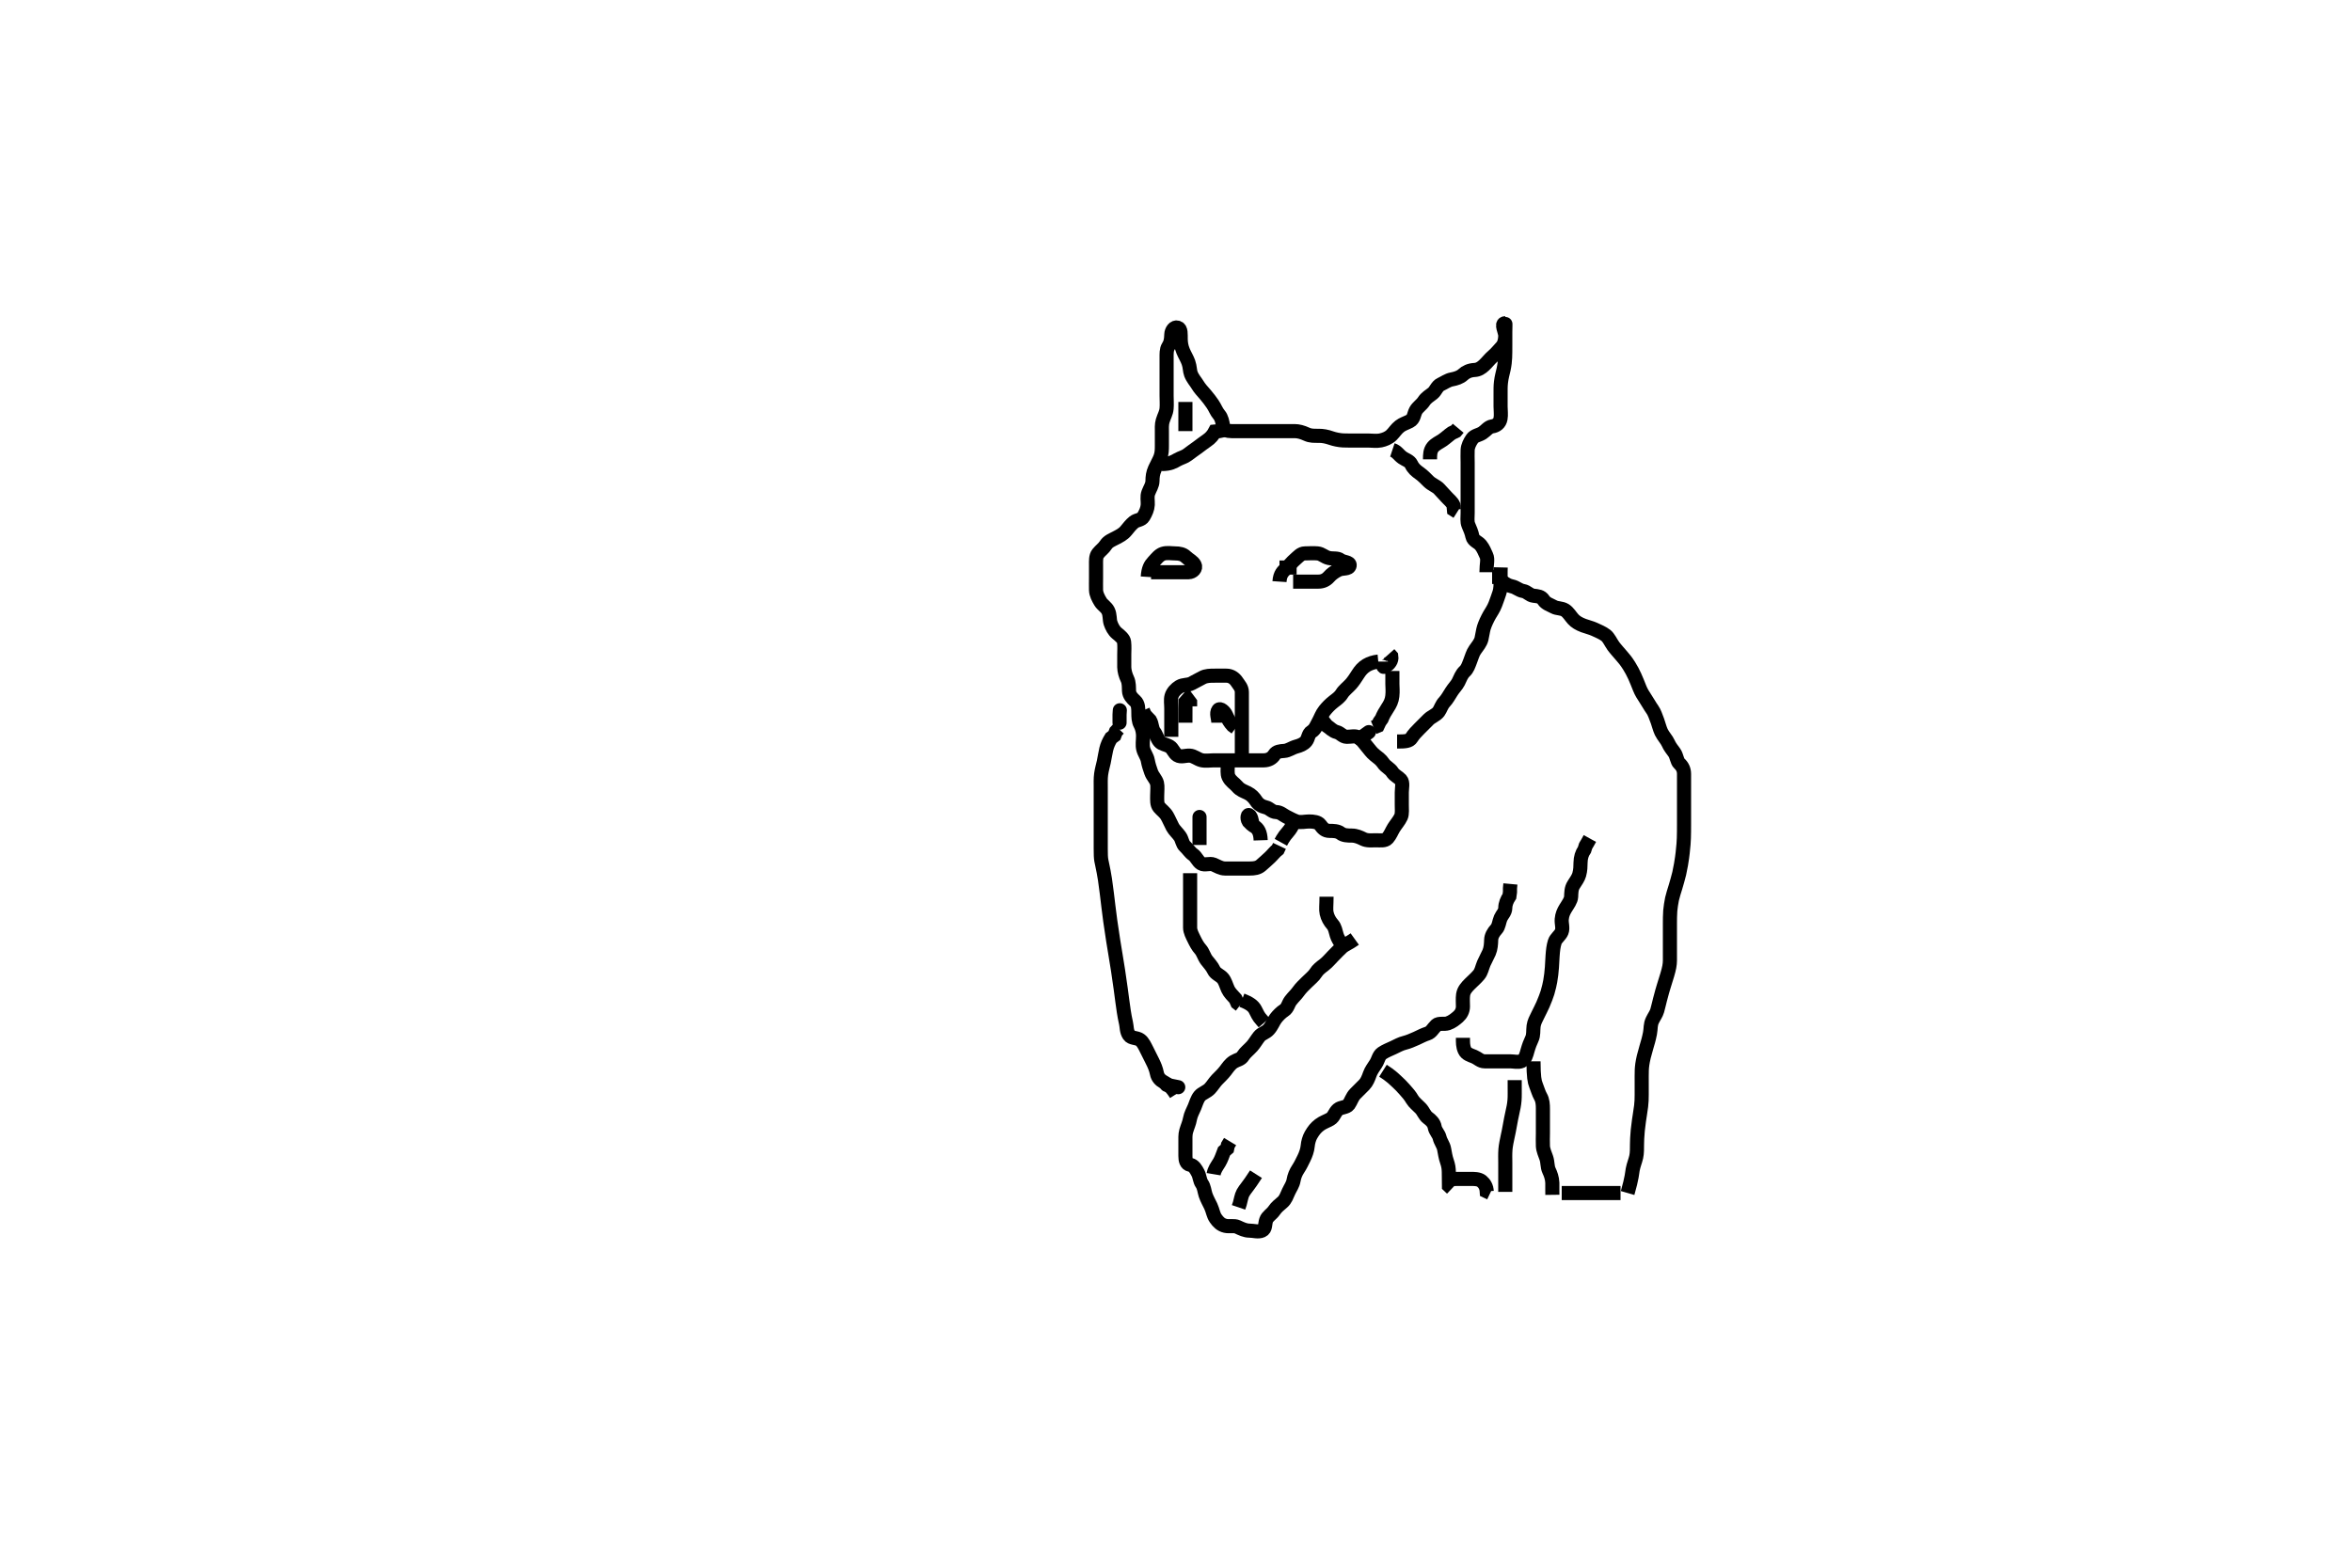 <svg width="500" height="333.333" xmlns="http://www.w3.org/2000/svg" xmlns:svg="http://www.w3.org/2000/svg" xmlns:xlink="http://www.w3.org/1999/xlink">
 <!-- Created with SVG-edit - http://svg-edit.googlecode.com/ -->
 <g display="inline" class="layer">
  <title>Layer 1</title>
  <path t="0,138,191,205,232,246,259,340,354,380,381,436,489,489,503,543,556,638,652,666,690,691,704,704,717,744,760,760,773,773,779,800,800,812,977" d="M294,227.667C295.715,228.751 296.318,229.413 296.916,229.951C297.554,230.524 298.083,231.083 298.647,231.719C299.269,232.421 299.749,232.951 300.221,233.767C300.608,234.433 301.311,234.956 302,235.667C302.573,236.258 302.862,237.18 303.521,237.667C304.207,238.174 304.85,238.771 305,239.667C305.14,240.505 305.85,241.116 306.025,241.852C306.248,242.791 306.837,243.434 306.989,244.267C307.156,245.173 307.314,246.141 307.575,246.877C307.919,247.853 307.981,248.466 307.999,249.267C308.025,250.456 308,251.181 308.021,252.125L308.647,252.719" id="svg_1" stroke-width="3" stroke="#000" fill="none"/>
  <path t="3522,3738,3750,3750,3858,3859,3859,3859,3872,3872,3940,3940,3940,3940,4008,4008,4021,4021,4075,4117,4197,4292,4305,4319,4319,4332" d="M322,229.667C322,232.292 322.03,233.157 321.964,233.949C321.876,235.004 321.721,235.634 321.5,236.646C321.356,237.305 321.124,238.403 321,239.167C320.837,240.167 320.645,241.029 320.5,241.688C320.351,242.365 320.091,243.621 320.036,244.384C319.956,245.498 320,246.256 320,247.167C320,248.067 320,248.967 320,249.867C320,250.767 320,251.667 320,252.467L320,253.424" id="svg_2" stroke-width="3" stroke="#000" fill="none"/>
  <path t="5457,5509,5523,5523,5537,5537,5604,5618,5633,5646,5740,5741,5835,5835,5835,5848,5848,5848,5862,5862,5916,5916,5929,5943,5956,5956,5983,6147,6147,6159,6172" d="M326,225.667C326.011,229.005 326.228,229.985 326.5,230.667C326.889,231.641 327.095,232.459 327.5,233.167C327.955,233.96 328,234.867 328,235.767C328,236.667 328,237.481 328,238.437C328,239.208 328,240.069 328,240.966C328,241.845 327.949,242.654 328.001,243.697C328.044,244.552 328.471,245.474 328.716,246.183C329.042,247.126 328.919,248.104 329.284,248.868C329.633,249.598 329.964,250.492 330,251.5L330,252.256L330,253.167L330.011,254.056" id="svg_3" stroke-width="3" stroke="#000" fill="none"/>
  <path t="8042,8298,8313,8313,8365,8366,8379,8379,8447,8447,8447,8447,8460,8460,8460,8460,8460,8460,8500,8501,8812,8813,8825,8825,8825,8826,8852,8852,8852,8852,8866,8866,8866,8866,8866,8866,8893,8893,8893,8906,8907,8960,8961,8961,8961,8961,8974,8974,8975,8975,8975,8975,9121,9121,9354,9366,9367,9367,9367,9380,9380,9380,9380,9396,9396,9396,9397,9397,9409,9409,9409,9409,9409,9409,9421,9421,9421,9421,9422,9422,9422,9422,9435,9435,9435,9436,9489,9489,9502,9502,9502,9571,9572,9572,9572,9584,9584,9584,9651,9665,9680,9692,9705,9705,9747,9747,9800,9813,9840,9840,9881,9895,9895,9908,9909,9921,9935,9935,10301,10301,10314,10315,10329,10329,10330,10341,10342,10342,10342,10342,10355,10355,10356,10356,10368,10368,10369,10382,10382,10397,10435,10463,10463,10477,10477,10530,10544,10557,10585,10611,10678,10692,10719,10719,10788,10801,10815,10829,10856,10882,10896,10923,10936,10963,10963,10991,11004,11072,11099,11248,11288,11289" d="M346,253.667C346.964,250.339 346.961,249.351 347.085,248.696C347.284,247.646 347.624,246.93 347.833,246C348.024,245.155 347.992,244.167 348.004,243.286C348.014,242.562 348.037,241.737 348.167,240.333C348.214,239.824 348.351,238.775 348.425,238.248C348.571,237.225 348.67,236.747 348.879,235.174C348.975,234.448 349,233.566 349,232.795C349,231.902 349,230.969 349,230.271C349,229.548 348.988,228.147 349.021,227.471C349.056,226.768 349.14,226.005 349.443,224.703C349.557,224.212 349.851,223.191 350,222.667C350.296,221.625 350.481,221.129 350.757,219.732C350.978,218.614 350.798,217.928 351.285,216.916C351.653,216.153 352.113,215.563 352.305,214.876C352.536,214.046 352.753,213.086 352.885,212.575C353.308,210.942 353.481,210.387 353.648,209.832C353.975,208.749 354.149,208.239 354.431,207.292C354.845,205.898 354.989,205.12 355,204.235C355.013,203.167 355,202.612 355,201.625C355,200.91 355,199.833 355,198.815C355,198.146 354.998,197.457 355,196.333C355.001,195.496 355.006,194.594 355.072,193.645C355.106,193.157 355.323,191.664 355.443,191.166C355.688,190.152 355.862,189.646 356.185,188.595C356.352,188.052 356.84,186.335 356.978,185.724C357.12,185.101 357.245,184.467 357.353,183.827C357.567,182.556 357.646,181.93 357.713,181.32C357.9,179.634 357.925,179.127 357.964,178.207C357.998,177.407 358,176.167 358,175.208C358,174.345 358,173.583 358,172.809C358,171.803 358,171.009 358,170.167C358,169.325 358,168.167 358,167.243C358,166.535 358,165.424 358,164.567C358,163.667 357.671,162.936 357,162.333C356.512,161.895 356.434,160.706 355.947,160.028C355.481,159.379 354.962,158.762 354.643,158.014C354.338,157.3 353.57,156.503 353.167,155.667C352.824,154.957 352.616,154.027 352.353,153.319C351.98,152.318 351.698,151.478 351.296,150.91C350.674,150.032 350.319,149.307 349.8,148.549C349.317,147.845 348.891,147.127 348.589,146.384C348.232,145.505 347.845,144.495 347.513,143.783C347.165,143.036 346.779,142.276 346.313,141.551C345.616,140.464 345.325,140.147 344.785,139.513C344.269,138.907 343.317,137.845 342.971,137.353C342.393,136.532 341.997,135.586 341.4,135.113C340.691,134.552 339.768,134.196 339,133.833C338.287,133.496 337.359,133.284 336.653,133.019C335.662,132.649 334.946,132.22 334.425,131.641C333.851,131.003 333.393,130.184 332.715,129.752C331.94,129.258 331.042,129.433 330.3,129.019C329.536,128.594 328.626,128.365 328.121,127.567C327.634,126.797 326.893,126.777 326,126.667C325.101,126.555 324.706,125.818 323.8,125.665C322.886,125.511 322.344,124.868 321.4,124.677C320.538,124.503 319.975,124.092 319.284,123.583L318.833,122.833L318,122.667L317.2,122.667" id="svg_4" stroke-width="3" stroke="#000" fill="none"/>
  <path t="13227,13332,13426,13440,13481,13494,13575,13630,13630,13711,13873,13887,13915,13915,13941,14171,14198,14211,14212,14224,14333,14334,14442,14442,14455,14455,14469,14549,14550,14563,14579,14579,14591,14644,14658,14671,14672,14685,14752,14769,14956,14956,14970,14983,14983,14997,15023,15444,15444,15456,15457,15457,15470,15470,15471,15484,15484,15484,15484,15484,15497,15498,15498,15498,15930,15931,15944,15971,15972,15998,15998,16052,16052,16066,16066,16092,16106,16107,16119,16188,16201,16201,16214,16228,16243,16243,16255,16309,16323,16336,16336,16349,16364,16431,16444,16445,16458,16458,16472,16485,16499,16499,16594,16621,16688,16701,16715,16730,16745,16756,16756,16811,16837,16879,17243,17257,17257,17270,17270,17285,17286,17286,17298,17298,17310,17310,17323,17337,17338,17350,17364,17445,17445,17458,17471,17513,17567,17581,17609,17689,17716,17716,17743,17770,17798,17839,17851,18190,18217,18231,18246,18247,18262,18262,18272,18286,18298,18313,18329,18329,18354,18366,18367,18367,18379,18393,18393,18393,18406,18407,18419,18419,18433,18433,18433,18501,18665,18826,18868,18908,18908,18921,18921,18936,18948,18975,18989,18989,19003,19003,19029,19029,19057,19057,19057,19074,19097,19151,19178,19219,19220,19246,19247,19287,19287,19314,19341,19341,19354,19355,19381,19381,19422,19423,19448,19448,19475,19502,19544,19584,19598,19599,20045,20045,20060,20074,20085,20098,20116,20138,20152,20152,20165,20192,20193,20206,20219,20246,20288,20303,20383,20424,20439,20477,20491,20518,20518,20532,20545,20546,20572,20586,20599,20613,20640,20640,20695,20707,20708,20735,20748,20762,21141,21154,21155,21168,21168,21181,21195,21195,21209,21209,21222,21222,21235,21248,21249,21249,21263,21290,21303,21304,21317,21318,21385,21425,21438,21452,21452,21467,21467,21507,21520,21546,21547,21573,21573,21574,21627,21641,22725,22725,22750,22820,22833,22860,22873,22927,22941,22995,23008,23049,23090,23091,23103,23143,23157,23183,23197,23251,23265,23308,23333,23346,23388,23414,23455,23523,23523,23550,23591,23643,23697,23726,23767,23768,23806,23847,23862,23887,23943,23982,24009,24022,24050,24159,24388" d="M316,121.667C316,119.867 316.375,118.976 315.964,118.103C315.615,117.361 315.366,116.642 314.779,115.909C314.228,115.223 313.203,115.007 313.011,114.067C312.83,113.184 312.499,112.448 312.167,111.667C311.846,110.915 312,109.967 312,109.067C312,108.146 312,107.183 312,106.492C312,105.424 312,104.566 312,103.696C312,102.899 312,101.917 312,101C312,100.208 312,99.256 312,98.345C312,97.492 311.953,96.551 312,95.667C312.043,94.863 312.469,94.003 312.975,93.277C313.451,92.594 314.379,92.548 315.139,92.056C315.901,91.563 316.365,90.795 317.2,90.665C318.115,90.523 318.807,90.008 318.989,89.031C319.145,88.197 319,87.319 319,86.424C319,85.467 319,84.566 319,83.852C319.001,82.896 318.982,82.121 319.085,81.264C319.23,80.058 319.448,79.461 319.647,78.51C319.858,77.505 319.927,76.782 319.964,76.031C320.002,75.257 319.999,74.465 320,73.267C320,72.476 320,71.708 320,70.637C320,69.71 320.062,68.729 320,68.729C318.945,68.729 320.017,70.477 319.999,71.433C319.981,72.38 319.748,73.271 319.199,73.833C318.563,74.483 318.17,75.062 317.4,75.717C316.67,76.338 316.273,76.932 315.521,77.646C314.916,78.219 314.291,78.623 313.483,78.665C312.411,78.721 311.6,79.103 311,79.667C310.4,80.231 309.486,80.514 308.6,80.677C307.769,80.83 306.969,81.419 306.3,81.719C305.471,82.092 305.221,83.123 304.564,83.641C303.916,84.152 303.195,84.55 302.7,85.315C302.195,86.094 301.383,86.554 300.975,87.313C300.56,88.084 300.603,89.086 299.7,89.552C298.895,89.968 298.188,90.155 297.564,90.641C296.822,91.219 296.468,91.865 295.833,92.5C295.199,93.135 294.347,93.467 293.5,93.646C292.619,93.832 291.7,93.667 290.8,93.667C289.9,93.667 289.115,93.667 288.153,93.667C287.313,93.667 286.315,93.688 285.5,93.646C284.683,93.604 283.683,93.393 283.042,93.167C282.016,92.805 281.201,92.669 280.364,92.667C279.347,92.664 278.613,92.711 277.757,92.314C276.845,91.891 276,91.667 275.2,91.667C274.3,91.667 273.4,91.667 272.5,91.667C271.6,91.667 270.7,91.667 269.8,91.667C268.9,91.667 268,91.667 267.2,91.667C266.3,91.667 265.4,91.667 264.5,91.667C263.6,91.667 262.7,91.667 261.8,91.667C260.9,91.667 260.109,91.447 260,90.567C259.903,89.783 259.666,88.778 259.199,88.236C258.557,87.492 258.317,86.679 257.779,85.909C257.317,85.25 256.807,84.543 256.296,83.967C255.635,83.223 254.993,82.504 254.6,81.841C254.193,81.155 253.551,80.494 253.167,79.5C252.92,78.862 252.986,78.043 252.643,77.067C252.353,76.244 251.859,75.485 251.521,74.667C251.116,73.686 251.019,72.878 251.001,72.152C250.975,71.078 251.125,69.936 250.389,69.677C249.57,69.389 249.033,70.38 249.005,71.076C248.955,72.257 248.876,72.905 248.353,73.715C247.95,74.339 248,75.303 248,76.152C248,77.071 248,78.067 248,78.867C248,79.867 248,80.667 248,81.667C248,82.456 248,83.181 248,84.146C248,85.067 248.076,85.97 247.999,86.868C247.915,87.844 247.477,88.458 247.167,89.5C246.936,90.274 247,91.151 247,92.014C247,92.914 247,93.833 247,94.667C247,95.645 246.994,96.438 246.643,97.324C246.339,98.09 245.872,98.853 245.521,99.646C245.085,100.63 245.013,101.362 245,102.267C244.987,103.167 244.457,103.87 244.122,104.767C243.803,105.617 244.04,106.425 243.995,107.319C243.953,108.185 243.576,109.032 243.084,109.865C242.644,110.61 241.698,110.502 241.053,111.019C240.429,111.519 239.844,112.267 239.4,112.816C238.759,113.609 237.955,113.978 237.2,114.383C236.444,114.788 235.581,115.083 235.084,115.865C234.619,116.597 233.952,117.027 233.425,117.692C232.929,118.318 233,119.267 233,120.167C233,121.077 233,121.988 233,122.841C233,123.781 232.975,124.667 233,125.467C233.029,126.368 233.482,127.177 233.947,127.962C234.342,128.628 235.175,129.067 235.564,129.852C236.005,130.742 235.832,131.703 236.085,132.467C236.342,133.239 236.788,134.112 237.436,134.641C238.166,135.238 238.886,135.825 238.964,136.492C239.081,137.494 239,138.362 239,139.188C239,140.152 238.987,140.877 239,141.867C239.011,142.646 239.281,143.613 239.647,144.362C240.047,145.179 239.977,146.21 240.011,146.907C240.055,147.815 240.645,148.445 241.296,149.028C242.016,149.675 241.99,150.667 242,151.645C242.008,152.362 241.998,153.286 242.425,154.067C242.876,154.89 243,155.833 243,156.492C243,157.5 242.818,158.388 243.036,159.267C243.253,160.139 243.844,160.831 244,161.688C244.178,162.665 244.458,163.444 244.716,164.181C245.042,165.111 245.741,165.667 245.964,166.528C246.128,167.164 246,168.256 246,169.167C246,170.067 245.915,171.026 246.425,171.641C246.922,172.241 247.644,172.721 248.084,173.468C248.497,174.169 248.831,175.019 249.284,175.867C249.633,176.519 250.33,177.117 250.833,177.833C251.322,178.529 251.318,179.413 251.916,179.951C252.554,180.524 252.945,181.239 253.611,181.692C254.338,182.188 254.62,183.156 255.357,183.609C256.077,184.052 257.154,183.483 258,183.833C258.785,184.158 259.5,184.656 260.4,184.667C261.3,184.677 262.2,184.667 263.1,184.667C264,184.667 264.8,184.667 265.7,184.667C266.6,184.667 267.408,184.572 268.053,184.019C268.765,183.409 269.311,182.903 269.947,182.314C270.523,181.781 271.025,181.092 271.647,180.614L271.999,179.865" id="svg_5" stroke-width="3" stroke="#000" fill="none"/>
  <path t="26556,26674,26674,26756,26756,26756,26769,26810,26810,26825,26825,26892,26918,26918,26932,26946" d="M296,142.667C296,143.667 296,144.481 296,145.435C296,146.167 296.111,146.905 295.989,148.005C295.879,149.004 295.528,149.697 295,150.5C294.482,151.288 294.025,152.067 293.716,152.867L293.284,153.467L292.89,154.309L292,154.667" id="svg_6" stroke-width="3" stroke="#000" fill="none"/>
  <path t="28045,28163,28204,28204,28244,28245,28285,28285,28325,28325,28325,28407,28407,28420,28433,28515,28541,28541,28555,28637,28650,28650,28677,28690,28731,28745,28772,28786,28799,28825,28825,28852,28880,28907,28907,28934,28948,28974,29042,29056,29096,29144,29152,29152,29176,29206,29273,29286,29367,29394,29422,29435,29435,29462,29489,29516,29529,29584,29610,29610,29624,29692,29706,29788,29813,29828,29842,29881,29893,29921,29974,30004,30031,30085,30085,30125" d="M293,140.667C292.113,140.752 291.152,141.062 290.484,141.468C289.729,141.927 289.188,142.543 288.695,143.324C288.23,144.063 287.694,144.879 287.185,145.445C286.587,146.112 285.678,146.816 285.284,147.468C284.815,148.244 284.149,148.679 283.5,149.188C282.732,149.789 282.139,150.412 281.611,151.067C281.009,151.812 280.71,152.724 280.353,153.367C279.878,154.22 279.596,155.106 278.801,155.583C278.11,155.997 278.168,156.972 277.647,157.614C277.148,158.23 276.277,158.554 275.648,158.719C274.605,158.994 273.906,159.606 273,159.667C272.202,159.72 271.33,159.777 270.916,160.468C270.439,161.263 269.601,161.649 268.7,161.667C267.8,161.685 266.9,161.667 266,161.667C265.2,161.667 264.3,161.667 263.4,161.667C262.5,161.667 261.6,161.667 260.7,161.667C259.8,161.667 258.9,161.667 258,161.667C257.2,161.667 256.274,161.85 255.4,161.631C254.537,161.414 253.803,160.709 252.9,160.667C252.001,160.624 251.064,161.069 250.285,160.581C249.545,160.117 249.33,159.12 248.643,158.724C247.828,158.254 247.006,158.258 246.5,157.667C245.991,157.072 245.837,156.229 245.353,155.614C244.841,154.965 244.943,153.967 244.479,153.167L243.9,152.567L243.357,151.967L242.975,151.067" id="svg_7" stroke-width="3" stroke="#000" fill="none"/>
  <path t="31859,32045,32072,32072,32100,32101,32182,32209,32276,32277,32304,32317,32332,32345,32345,32371,32385,32412,32425,32452,32507,32507,32561,32574,32630,32642,32669,32683,32683,32818,32818,32858,32858,32912,32912,32993,32994,32994,33170,33171,33183,33183,33198" d="M249,156.667C249,152.534 249,151.5 249,150.667C249,149.688 248.834,148.843 249.036,148.067C249.261,147.201 250.011,146.448 250.7,146.024C251.521,145.518 252.539,145.727 253.3,145.314C254.046,144.909 254.777,144.543 255.6,144.092C256.38,143.664 257.3,143.667 258.2,143.667C259.1,143.667 260,143.641 260.8,143.667C261.701,143.695 262.452,144.204 262.947,144.962C263.401,145.658 263.99,146.208 264,147.152C264.008,147.877 264,148.867 264,149.646C264,150.645 264,151.419 264,152.328C264,153.128 264,154.088 264,154.892C264,155.714 264,156.745 264,157.625L264,158.645L264,159.465L264,160.367" id="svg_8" stroke-width="3" stroke="#000" fill="none"/>
  <path t="42753,42914,42927,42927,42944,42955,42955,43037,43049,43063,43090,43157,43171,43184,43185,43211,43225,43239,43252,43279,43293,43794,43957,43957,43970,43983,43997,44011,44051,44065,44091,44105,44172,44200,44281,44294,44416" d="M272,123.667C272.114,121.967 272.791,121.473 273.432,120.867C274.167,120.172 274.626,119.542 275.295,118.967C276.009,118.351 276.521,117.677 277.4,117.667C278.3,117.656 279.204,117.585 280.1,117.667C281.011,117.751 281.538,118.428 282.5,118.646C283.378,118.845 284.35,118.594 284.975,119.092C285.583,119.577 287.05,119.48 286.917,120.241C286.768,121.104 285.462,120.706 284.521,121.167C283.685,121.576 283.015,122.083 282.5,122.667C281.936,123.305 281.199,123.666 280.3,123.667C279.4,123.667 278.5,123.667 277.6,123.667L276.7,123.667L275.8,123.667L274.9,123.667" id="svg_10" stroke-width="3" stroke="#000" fill="none"/>
  <path t="46204,46311,46338,46338,46351,46351,46433,46460,46569,46569,46596,46648,46688,46784,46865,46961,46988,47015,47082,47123,47137,47191,47191,47217,47258,47285,47326,47421" d="M244,122.667C244.114,120.909 244.553,120.167 245.185,119.492C245.817,118.818 246.393,118.028 247.2,117.752C248.055,117.46 249,117.667 249.8,117.667C250.7,117.667 251.517,117.829 252.084,118.383C252.758,119.041 253.571,119.342 253.964,120.103C254.359,120.867 253.565,121.649 252.7,121.667C251.8,121.685 250.9,121.667 250,121.667C249.2,121.667 248.3,121.667 247.4,121.667L246.5,121.667L245.6,121.667L244.7,121.667" id="svg_11" stroke-width="3" stroke="#000" fill="none"/>
  <path t="60808,60860,60886,60887,60900,60900,60941,60967,60967,60982,60994,61010,61035,61049,61075,61089,61103,61129,61143,61157,61170,61197,61224,61265,61278,61304,61318,61344,61358,61371,61371,61385,61412,61454,61454,61482,61495,61522,61576,61604,61617,61631,61631,61658,61698,61711,61727,61739,61848,61861,61861,61887,61888,62010,62023,62023,62050,62050,62050,62090,62090,62118,62131,62145,62213,62213,62225,62239,62239,62266,62293,62321,62322,62375,62388,62401,62429,62470,62551,62591,62591,62647,62659,62672,62701,62741,62768,62781,62794,62810" d="M261,162.667C261,163.553 260.867,164.545 261.171,165.183C261.638,166.164 262.392,166.498 263.051,167.267C263.674,167.995 264.396,168.203 265.238,168.614C266.028,168.998 266.626,169.656 267.025,170.277C267.501,171.018 268.217,171.474 269.1,171.667C269.944,171.851 270.356,172.637 271.3,172.667C272.198,172.695 272.739,173.275 273.436,173.631C274.202,174.022 274.874,174.392 275.611,174.656C276.448,174.956 277.4,174.666 278.3,174.667C279.2,174.667 280.214,174.784 280.643,175.371C281.198,176.131 281.647,176.661 282.653,176.667C283.347,176.67 284.36,176.668 285,177.167C285.617,177.647 286.5,177.664 287.4,177.667C288.3,177.669 289.138,178.053 289.8,178.383C290.643,178.803 291.6,178.667 292.5,178.667C293.4,178.667 294.45,178.841 294.975,178.231C295.593,177.511 295.822,176.794 296.3,176.014C296.719,175.33 297.452,174.514 297.833,173.667C298.116,173.038 298,171.897 298,171.146C298,170.349 298,169.353 298,168.513C298,167.552 298.328,166.382 297.779,165.788C297.215,165.179 296.442,164.916 295.979,164.167C295.512,163.411 294.58,163.064 294.061,162.267C293.587,161.537 292.879,161.053 292.285,160.583C291.547,159.997 291.134,159.343 290.575,158.692C290.021,158.049 289.612,157.355 288.833,156.833C288.127,156.36 287.2,156.685 286.3,156.667C285.435,156.649 284.948,155.848 284.199,155.668C283.306,155.454 282.779,154.788 282.053,154.314L281.564,153.703L280.704,153.662" id="svg_13" stroke-width="3" stroke="#000" fill="none"/>
  <polyline timestamps="63963,64201,64214" startTime="1501984184491" id="svg_14" points="291,155.667 289.779,156.545 289.057,157.024 " stroke-linecap="round" stroke-width="3" stroke="#000" fill="none"/>
  <path t="65544,65637,65678,65678,65829,65829,65829" d="M275,174.667C274.829,175.553 274.29,176.324 273.815,176.877L273.167,177.667L272.647,178.445L272.287,179.096" id="svg_15" stroke-width="3" stroke="#000" fill="none"/>
  <path t="70536,70737,70751,70751,70791,70791,70872,70872,70885,70886,70899,70912,70926,70926,70966,70980,70980,71007,71034,71034,71034,71048,71062,71088,71101,71102,71129,71129,71142,71142,71170,71183,71183,71224,71224,71250,71251,71251,71264,71264,71278,71293,71319,71347,71359,71360,71376,71386,71399,71426,71440,71441,71467,71481,71494,71509,71535,71535,71589,71616,71617,71644,71644,71656,71657,71670,71697,71725,71725,71750,71968,72009,72035,72104,72130,72130,72225,72319,72590,72604,72604,72617,72618,72631,72631,72643,72644,72657,72671,72671,72684,72697,72711,72725,72725,72751,72765,72848,72861,72877,72889,72889,72889,72901,72902,72915,72930,72930,72943,73024,73038,73050,73092,73092,73106,73117,73130,73157,73158,73158,73213,73213,73294,73321,73322,73335,73335,73362,73362,73402,73415,73443,73443,73457,73470,73497,73497,73511,73511,73524,73537,73551,73551,73564,73578,73578,73593,73605,73606,73646,73646,73659,73673,73674,73686,73713,73754,73767,73768,73781,73781,73795,73809,73834,73834,73847,73847,73861,73888,73888,73916,73917,73930,73945,73959,74081,74512,74525,74525,74538,74539,74552,74552,74566,74582,74582,74594,74646,74646,74687,74688,74701,74701,74837,74850,74850,74891,74904,75014,75014,75026,75045,75053,75067,75079,75135,75148,75175,75189,75189,75202" d="M288,199.667C286.779,200.545 285.874,200.858 285.3,201.371C284.665,201.939 284.115,202.552 283.347,203.319C282.825,203.841 282.234,204.578 281.521,205.125C280.766,205.704 280.144,206.163 279.715,206.867C279.302,207.542 278.5,208.167 277.8,208.867C277.3,209.367 276.554,210.043 276,210.833C275.563,211.457 275.017,211.917 274.357,212.772C273.859,213.418 273.745,214.366 273,214.833C272.368,215.23 271.66,215.939 271.2,216.552C270.65,217.284 270.416,218.104 269.7,218.905C269.088,219.59 268.234,219.717 267.695,220.381C267.173,221.025 266.694,221.88 266.175,222.456C265.504,223.2 264.666,223.84 264.287,224.465C263.774,225.31 263.068,225.274 262.285,225.752C261.482,226.243 261.009,227.007 260.5,227.667C259.91,228.432 259.32,228.95 258.716,229.583C258.166,230.159 257.741,230.89 257.199,231.467C256.531,232.176 255.546,232.432 255.053,233.024C254.472,233.721 254.234,234.691 253.947,235.367C253.582,236.227 253.136,236.991 252.975,237.877C252.795,238.87 252.485,239.425 252.167,240.5C251.947,241.24 252,242.167 252,243.077C252,243.988 252,244.841 252,245.781C252,246.667 252.167,247.5 253,247.667C253.833,247.833 254.242,248.62 254.647,249.367C255.061,250.128 255.038,251.035 255.5,251.688C255.977,252.361 256.029,253.285 256.285,254.067C256.554,254.887 257.116,255.859 257.389,256.456C257.862,257.488 257.912,258.324 258.436,259.067C258.992,259.855 259.534,260.422 260.5,260.646C261.377,260.849 262.35,260.535 263.1,260.888C263.876,261.253 264.7,261.664 265.6,261.667C266.5,261.669 267.481,262.024 268.296,261.653C269.091,261.291 268.859,260.346 269.169,259.433C269.456,258.591 270.31,258.223 270.89,257.367C271.376,256.65 271.955,256.205 272.643,255.614C273.302,255.048 273.562,254.198 273.947,253.367C274.351,252.495 274.833,251.895 274.996,250.967C275.151,250.079 275.475,249.284 276,248.5C276.434,247.852 276.807,247.069 277.199,246.268C277.571,245.506 277.924,244.553 278,243.667C278.065,242.91 278.315,241.991 278.704,241.319C279.244,240.389 279.723,239.779 280.5,239.188C281.238,238.626 282.059,238.381 282.8,237.951C283.604,237.483 283.679,236.578 284.443,235.91C285.034,235.392 286.256,235.511 286.713,234.865C287.209,234.166 287.427,233.258 288.1,232.567C288.593,232.06 289.311,231.377 290,230.667C290.573,230.075 290.871,229.338 291.221,228.345C291.468,227.646 292.04,226.861 292.479,226.188C292.996,225.396 293.098,224.42 293.801,223.952C294.601,223.42 295.35,223.149 296.2,222.751C297.061,222.347 297.735,221.941 298.653,221.719C299.336,221.554 300.315,221.149 301.1,220.788C301.959,220.393 302.613,220.027 303.483,219.749C304.273,219.497 304.576,218.737 305.333,218C305.868,217.479 307.017,217.845 307.799,217.581C308.688,217.281 309.397,216.701 310,216.167C310.583,215.65 310.998,214.905 311,214.01C311.002,213.262 310.921,212.26 311.036,211.503C311.184,210.531 311.801,209.867 312.5,209.167C313.099,208.566 313.761,208.022 314.389,207.267C314.936,206.61 315.043,205.765 315.436,204.831C315.68,204.251 316.228,203.281 316.564,202.503C316.91,201.701 316.982,200.666 317,199.867C317.018,199.066 317.444,198.274 318.1,197.567C318.65,196.973 318.667,195.993 319.021,195.188C319.334,194.475 319.987,193.962 320,193.067C320.013,192.167 320.353,191.367 320.879,190.567L321,189.667L321,188.867L321.085,187.952" id="svg_16" stroke-width="3" stroke="#000" fill="none"/>
  <path t="77641,77706,77719,77719,77719,77733,77733,77746,77759,77760,77776,77776,77787,77800,77827,77840,77840,77867,77881,77881,77895,77949,77963,77963,77978,77993,78003,78056,78069,78069,78082,78096,78179,78180,78207,78247" d="M253,185.667C253,187.339 253,188.436 253,189.188C253,189.984 253,190.98 253,191.82C253,192.781 253,193.667 253,194.552C253,195.492 252.993,196.183 253,197.256C253.005,198.067 253.462,198.903 253.833,199.667C254.2,200.421 254.63,201.248 255.199,201.867C255.734,202.45 255.961,203.428 256.521,204.167C257.024,204.831 257.671,205.485 258.025,206.267C258.392,207.077 259.39,207.357 259.947,208.024C260.455,208.632 260.653,209.493 261.053,210.367C261.385,211.092 262.1,211.767 262.643,212.367L263.025,213.231L263.647,213.719" id="svg_17" stroke-width="3" stroke="#000" fill="none"/>
  <path t="80697,80762,80803,80816,80830,80844,80844,80860,80860,80872,80872,80872,80885,80885,80979,80979,81222,81223,81236,81250,81250,81250,81250,81263,81263,81263,81263,81263,81264,81264,81264,81264,81279,81279,81279,81279,81279,81279,81279,81280,81280,81294,81294,81294,81294,81295,81295,81295,81295,81295,81317,81318,81318,81318,81318,81318,81318,81318,81318,81386,81386,81387,81387,81399,81400,81400,81400,81400,81400,81413,81413,81414,81414,81414,81414,81427,81427,81427,81428,81428,81535,81535,81643,81643,81643,81656,81656,81682,81683,81683,81697,81778,81805,81805" d="M250,232.667C248.916,230.952 248.216,230.554 247.4,230.092C246.626,229.654 246.113,229.091 245.947,228.258C245.749,227.259 245.394,226.465 245,225.667C244.604,224.865 244.309,224.262 243.8,223.268C243.407,222.499 243.007,221.565 242.364,221.113C241.61,220.584 240.496,220.817 240.021,220.104C239.46,219.263 239.553,218.333 239.389,217.629C239.185,216.755 238.996,215.667 238.9,215.037C238.795,214.353 238.695,213.615 238.589,212.829C238.478,212 238.365,211.13 238.243,210.225C238.116,209.288 237.836,207.333 237.679,206.324C237.519,205.297 237.348,204.257 237.175,203.205C237,202.146 236.823,201.082 236.653,200.015C236.482,198.95 236.163,196.834 236.022,195.789C235.882,194.76 235.756,193.751 235.636,192.767C235.52,191.813 235.412,190.893 235.304,190.014C235.203,189.18 235.004,187.666 234.9,186.996C234.805,186.382 234.707,185.823 234.611,185.315C234.523,184.854 234.437,184.439 234.357,184.065C234.286,183.731 234.161,183.168 234.122,182.93C234.021,182.324 234.002,181.694 234,180.459C233.998,179.581 234,179.087 234,178.013C234,177.444 234,176.86 234,175.067C234,174.469 234,173.876 234,172.708C234,172.139 234,171.037 234,170C234,169.041 234,168.171 234,167.396C234,166.725 233.956,165.519 234.085,164.615C234.23,163.605 234.431,162.992 234.647,162.025C234.839,161.168 234.959,160.179 235.167,159.333C235.392,158.415 235.704,157.729 236.199,156.921L236.916,156.381L237.221,155.567L237.801,154.952" id="svg_18" stroke-width="3" stroke="#000" fill="none"/>
  <polyline timestamps="83701,83902,84106" startTime="1501984184491" id="svg_19" points="238,153.667 238,151.967 238.057,151.024 " stroke-linecap="round" stroke-width="3" stroke="#000" fill="none"/>
  <path t="90234,90392,90392,90419,90425,90501,90514,90649,90690,90690,90703,90716" d="M304,97.667C304,96.667 304.01,95.812 304.611,95.067C305.137,94.414 305.998,94.058 306.647,93.609C307.416,93.079 308,92.5 308.6,92.092L309.479,91.667L309.989,91.056" id="svg_20" stroke-width="3" stroke="#000" fill="none"/>
  <path t="92234,92475,92489,92610,92649,92732" d="M252,91.667C252,89.077 252,88.167 252,87.267L252,86.367L252,85.471" id="svg_21" stroke-width="3" stroke="#000" fill="none"/>
  <path t="97156,97344,97559,97749,97750,97776,98075,98075" d="M264,212.667C265.6,213.277 266.426,213.883 266.833,214.667C267.22,215.411 267.521,216.167 268.199,216.867L268.715,217.467" id="svg_22" stroke-width="3" stroke="#000" fill="none"/>
  <polyline timestamps="99321,99521" startTime="1501984184491" id="svg_23" points="248,230.667 250.479,231.167 " stroke-linecap="round" stroke-width="3" stroke="#000" fill="none"/>
  <path t="100986,101062,101076,101172,101173,101185,101227,101335,101362,101375,101484" d="M309,250.667C310.8,250.667 311.636,250.667 312.484,250.667C313.347,250.667 314.377,250.648 315,251.167C315.598,251.665 315.996,252.371 316.057,253.309L316.801,253.665" id="svg_24" stroke-width="3" stroke="#000" fill="none"/>
  <path t="102540,102606,102606,102620,102633,102661,102674,102687,102714,102714,102741,102863,102972" d="M332,253.667C334.789,253.667 335.515,253.667 336.479,253.667C337.4,253.667 338.3,253.667 339.2,253.667C340.1,253.667 341,253.667 341.8,253.667L342.7,253.667L343.6,253.667L344.5,253.667" id="svg_25" stroke-width="3" stroke="#000" fill="none"/>
  <path t="104437,104596,104596,104650,104650,104703,104718,104730,104730,104960" d="M258,249.667C258.167,248.667 258.662,248.064 259.199,247.183C259.605,246.515 259.879,245.688 260.221,244.788L260.879,244.224L261.025,243.517L261.5,242.729" id="svg_26" stroke-width="3" stroke="#000" fill="none"/>
  <path t="105855,106029,106029,106259,106260,106395,106395,106395" d="M267,249.667C265.352,252.262 264.738,252.75 264.243,253.646C263.89,254.284 263.779,255.209 263.564,255.928L263.296,256.719" id="svg_27" stroke-width="3" stroke="#000" fill="none"/>
  <path t="111745,112485,112497,112510,112674,112714,112741,112742" d="M294,140.667C294,141.667 293.969,142.077 294.611,141.641C295.339,141.147 295.913,140.467 295.779,139.567L295.296,139.024" id="svg_28" stroke-width="3" stroke="#000" fill="none"/>
  <path t="118254,118370,118370,118385,118527,118926,119373" d="M272,120.667C273,120.667 273.8,120.667 274.7,120.667L275.643,120.667L275.389,120.667L274.521,120.688" id="svg_29" stroke-width="3" stroke="#000" fill="none"/>
  <path t="124927,125126,125126,125200,125357,125384,125384,125397,125451,125628,125681" d="M259,153.667C259,152.667 258.471,151.698 259,150.952C259.374,150.425 260.353,151.348 260.643,152.018C261.061,152.987 261.5,153.667 262.025,154.241L262.716,154.751" id="svg_30" stroke-width="3" stroke="#000" fill="none"/>
  <path t="126699,126844,126858,127142,127345,127521,127535" d="M252,153.667C252,151.077 252,150.167 252.011,149.277L252.5,148.708L252.995,149.371L253,150.188" id="svg_31" stroke-width="3" stroke="#000" fill="none"/>
  <path t="135168,135293,135327,135732,135733,135747,135747,136112,136153,136542,136542" d="M255,179.667C255,178.667 255,177.646 255,176.813C255,175.907 255,175 255,174.088C255,173.229 255,173.899 255,174.867L255,175.646" id="svg_32" stroke-width="3" stroke="#000" fill="none"/>
  <path t="137522,137898,137938,137951,137979,137993,138277,138303,138317,138344,138357,138384" d="M268,178.667C267.943,176.967 267.458,176.221 266.704,175.719C266.015,175.26 266.249,174.122 265.716,173.469C265.233,172.877 265.004,173.962 265.425,174.641L266.025,175.241L266.647,175.719" id="svg_33" stroke-width="3" stroke="#000" fill="none"/>
  <path t="149809,150199,150281,150295,150307,150323,150335,150565,150578,150591,150592,150592,150606,150632" d="M282,190.667C282,192.467 281.843,193.386 282.021,194.167C282.24,195.129 282.683,195.898 283.284,196.583C283.807,197.178 283.918,197.992 284.167,198.833C284.368,199.516 284.801,200.183 285.389,201.031L285.916,201.865" id="svg_35" stroke-width="3" stroke="#000" fill="none"/>
  <path t="161468,161588,161615,161641,161668,161681,161681,161694,161778,161778,161791,161807,161832,161832,161913,161927,161927,161954,161954,161967,162036,162048,162061,162062,162075,162091,162104,162104,162157,162157,162171,162171,162184,162184,162184,162197,162197,162197,162210,162211,162211,162211,162225,162753,162753,162753,162779,162901,162902,162942,162981,162982" d="M297,157.667C298.8,157.667 299.634,157.604 300.084,156.865C300.513,156.162 301.2,155.467 301.8,154.867C302.4,154.267 303.099,153.566 303.7,152.967C304.299,152.37 305.325,152.03 305.833,151.333C306.238,150.778 306.457,149.886 307.1,149.224C307.589,148.719 308.155,147.726 308.564,147.077C309.043,146.316 309.681,145.706 310.025,145.02C310.418,144.237 310.691,143.362 311.389,142.728C311.964,142.207 312.228,141.348 312.5,140.667C312.889,139.692 313.068,138.886 313.568,138.181C314.106,137.423 314.731,136.685 314.939,135.856C315.098,135.22 315.269,133.976 315.447,133.431C315.733,132.552 316.152,131.659 316.648,130.776C316.97,130.203 317.514,129.473 317.89,128.476C318.249,127.527 318.473,126.86 318.716,126.151C319.046,125.187 319,124.183 319,123.492L319,122.419L319,121.5L319.021,120.646" id="svg_36" stroke-width="3" stroke="#000" fill="none"/>
  <path t="168627,168718,168718,168730,168731,168745,168745,168786,168786,168812,168812,168825,168826,168853,168893,168901,168960,168988,169002,169016,169041,169150,169178,169191" d="M296,95.667C297,96 297.26,96.689 298.167,97.333C298.743,97.743 299.673,97.997 300,98.688C300.452,99.641 301.045,100.11 301.833,100.667C302.501,101.138 303.198,101.869 303.7,102.367C304.397,103.059 305.366,103.362 305.915,103.951C306.446,104.521 306.936,105.029 307.5,105.667C308.015,106.25 308.716,106.751 308.999,107.468L309.085,108.381L309.801,108.836" id="svg_37" stroke-width="3" stroke="#000" fill="none"/>
  <path t="170519,170625,170639,170652,170679,170707,170733,170746,170773,170773,170801,170828,170855,170882,170922,171044,171058,171098,171098" d="M247,98.667C248.815,98.656 249.523,98.175 250.285,97.752C251.087,97.306 251.812,97.177 252.436,96.692C253.182,96.112 253.943,95.599 254.5,95.188C255.319,94.583 255.945,94.095 256.611,93.641C257.338,93.146 257.916,92.468 258.285,91.752L259.2,91.665L260,91.5L260.7,91.019" id="svg_38" stroke-width="3" stroke="#000" fill="none"/>
  <path t="198585,198637,198637,198651,198651,198678,198692,198719,198734,198815,198841,198854,198868,198881,198949,198976,198976,199070,199083,199097,199097,199097,199111,199125,199125,199165,199166,199217,199231,199231,199231,199245,199245,199245,199245,199258,199258,199258,199258,199258,199258,199273,199273,199273,199273,199273,199286,199287,199287,199287,199300,199326,199382,199408,199422,199435,199435,199435,199449,199585,199950,199950,199964,199977,199990,199991,199991,200004,200005,200005,200017,200085,200099,200099,200139,200302" d="M311,220.667C311,221.667 310.973,222.457 311.357,223.315C311.724,224.136 312.566,224.337 313.389,224.677C314.175,225.002 314.704,225.664 315.6,225.667C316.5,225.669 317.4,225.667 318.3,225.667C319.2,225.667 320.1,225.667 321,225.667C321.8,225.667 322.771,225.94 323.5,225.604C324.271,225.248 324.51,224.155 324.715,223.433C325.022,222.351 325.309,221.616 325.647,220.91C326.055,220.059 325.892,219.142 326.021,218.167C326.131,217.328 326.538,216.602 326.887,215.895C327.317,215.021 327.664,214.353 328,213.604C328.359,212.806 328.842,211.503 328.978,211.045C329.256,210.115 329.466,209.147 329.553,208.656C329.729,207.668 329.845,206.668 329.916,205.669C329.986,204.689 329.985,204.207 330.053,203.281C330.146,201.998 330.227,201.225 330.521,200.271C330.755,199.51 331.652,198.935 331.979,198.146C332.316,197.333 331.924,196.363 332.001,195.465C332.085,194.49 332.395,193.818 332.801,193.151C333.338,192.269 333.957,191.47 334,190.667C334.042,189.868 334.012,188.939 334.521,188.146C335.054,187.314 335.529,186.641 335.715,185.98C335.99,185.002 335.985,184.188 335.999,183.436C336.019,182.339 336.284,181.467 336.833,180.667L337.084,179.867L337.5,179.167L337.985,178.288" id="svg_40" stroke-width="3" stroke="#000" fill="none"/>
 </g>
</svg>